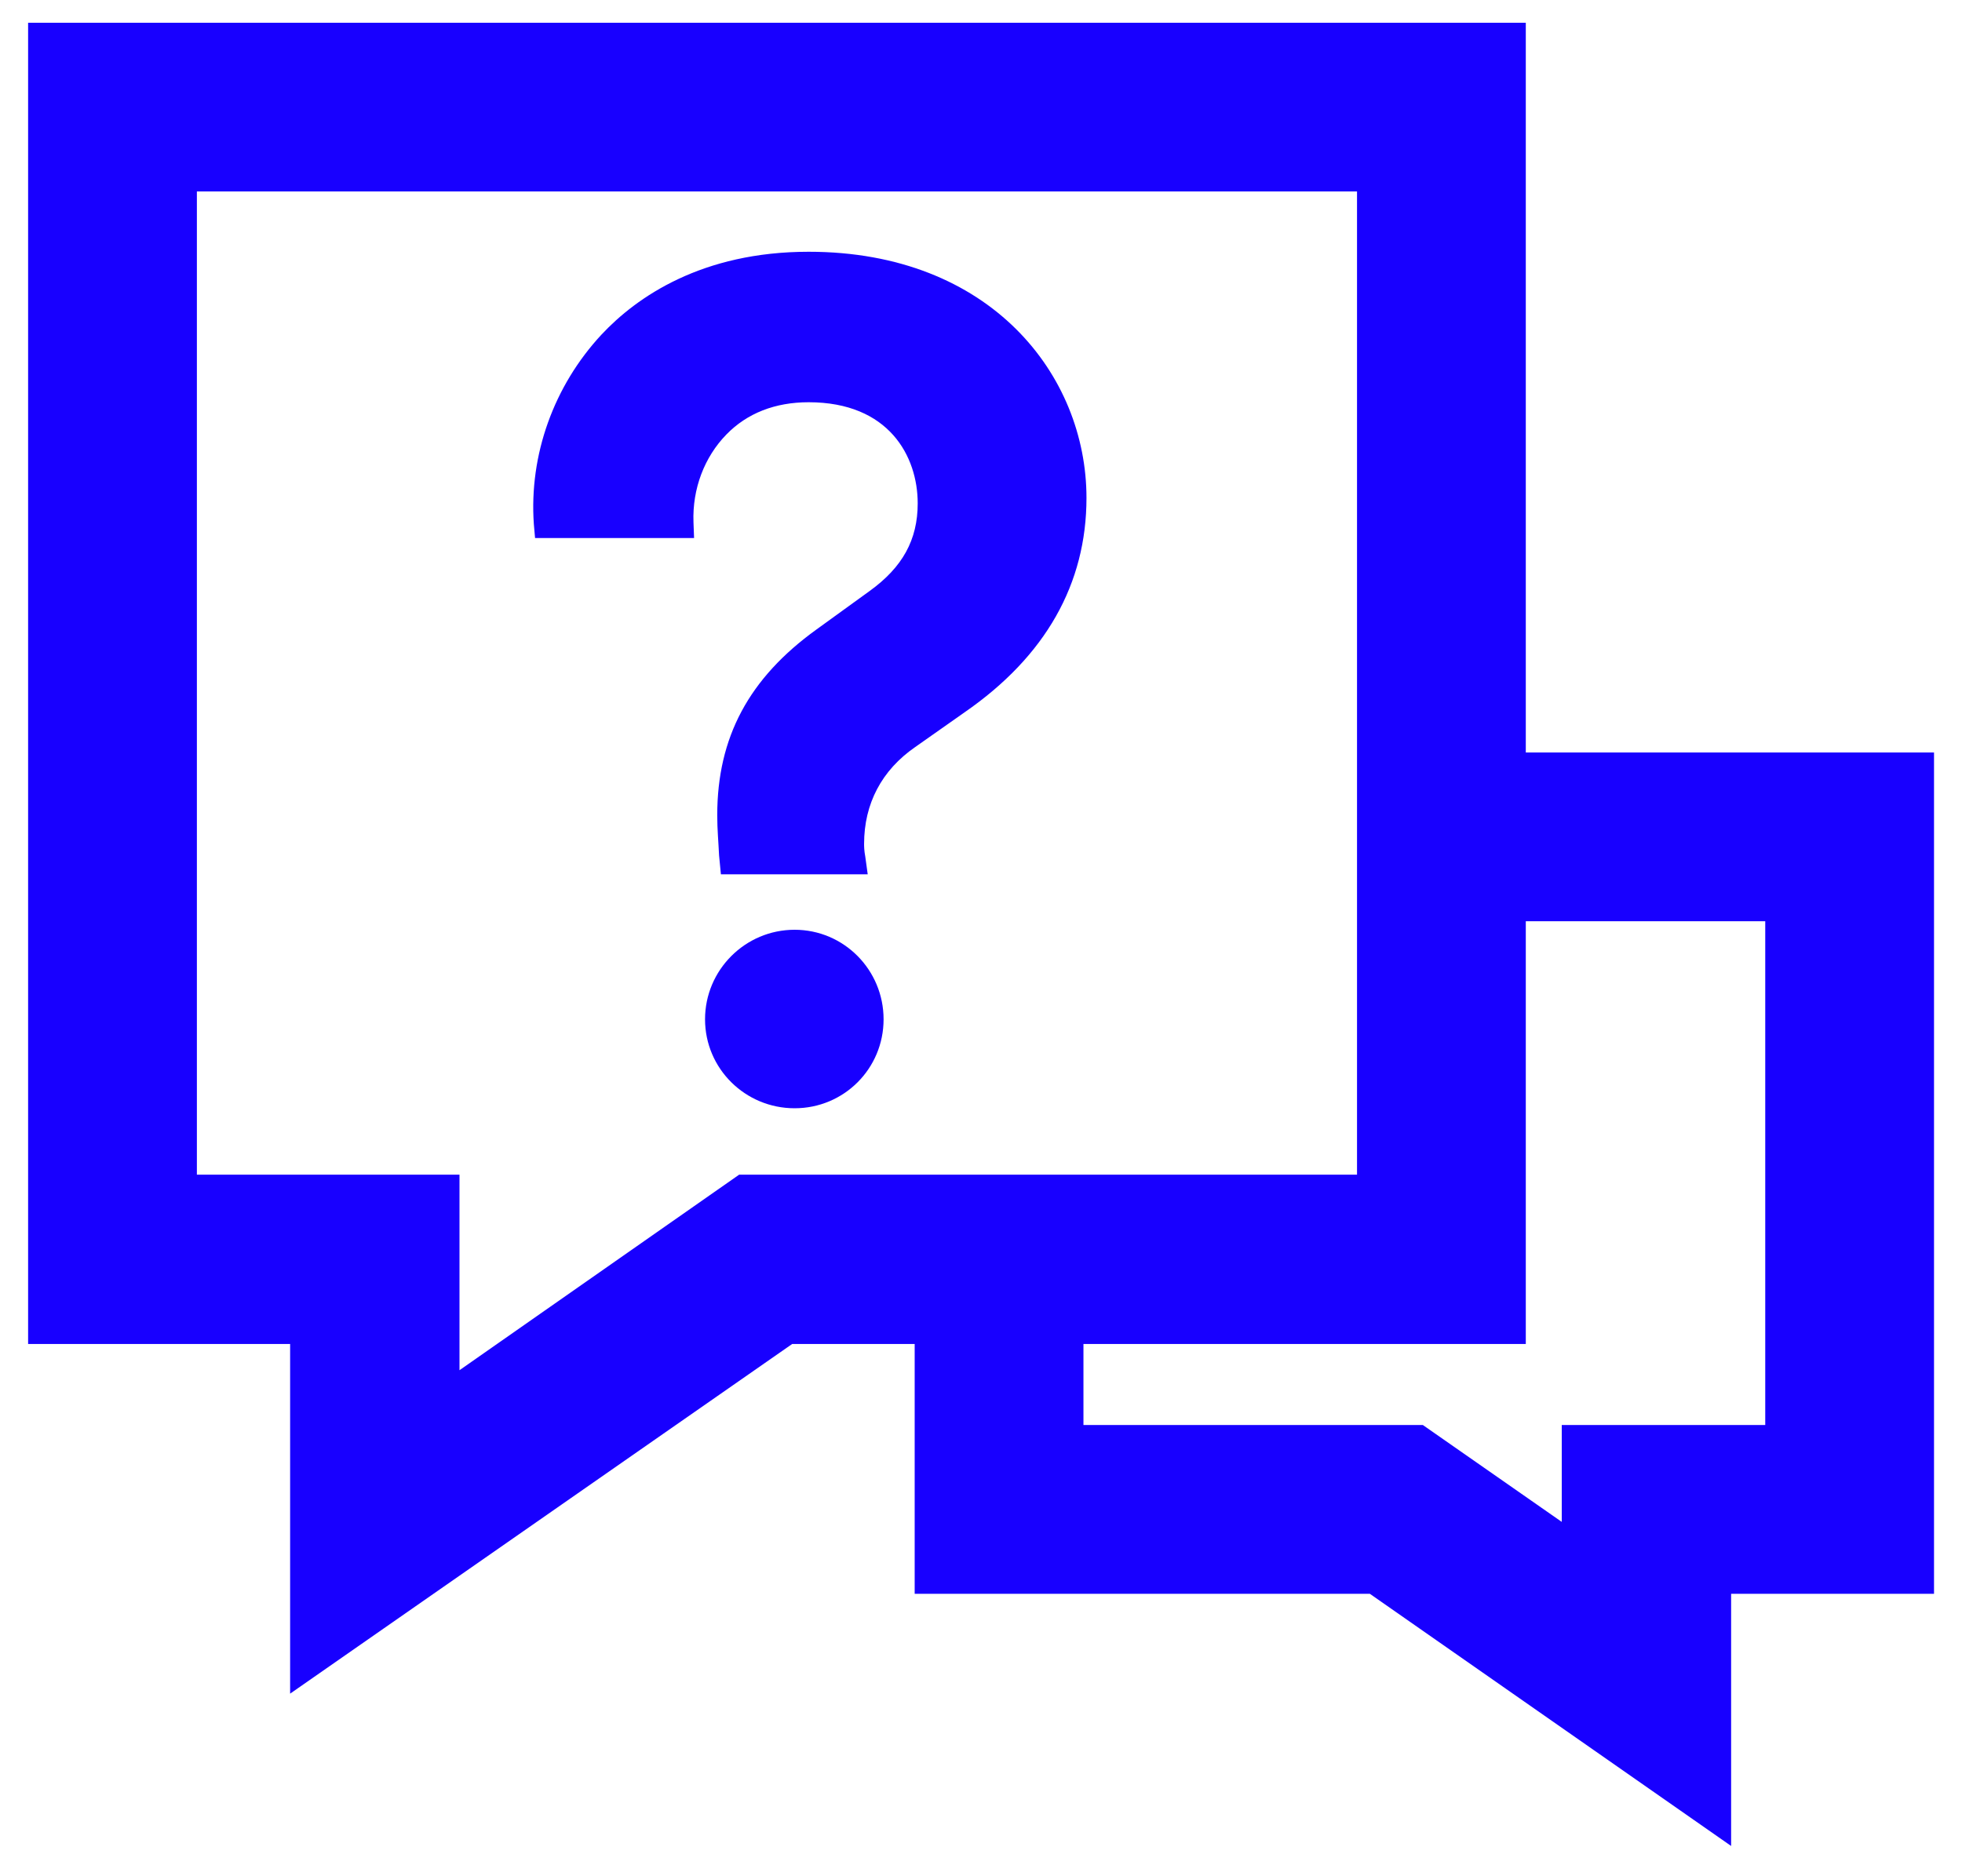 <?xml version="1.0" encoding="UTF-8"?>
<svg width="46px" height="44px" viewBox="0 0 46 44" version="1.1" xmlns="http://www.w3.org/2000/svg" xmlns:xlink="http://www.w3.org/1999/xlink">
    <!-- Generator: sketchtool 51.2 (57519) - http://www.bohemiancoding.com/sketch -->
    <title>2F48C98E-AEB8-4A97-A7B6-01D0E6E7A31A</title>
    <desc>Created with sketchtool.</desc>
    <defs></defs>
    <g id="Desktop-Dev" stroke="none" stroke-width="1" fill="none" fill-rule="evenodd">
        <g id="New_User_Receipt_2018-07-25" transform="translate(-876, -1218)" fill="#1800FF" fill-rule="nonzero">
            <g id="Group-2" transform="translate(387, 1214)">
                <g id="got-qs?" transform="translate(358, 0)">
                    <g id="Visible-Icon-Monoline-Help" transform="translate(129, 0)">
                        <path d="M37.773,21.647 L37.773,4.533 L2.659,4.533 L2.659,35.518 L8.802,35.518 L8.802,43.718 L20.573,35.518 L23.445,35.518 L23.445,41.376 L34.116,41.376 L42.587,47.29 L42.587,41.376 L47.344,41.376 L47.344,21.647 L37.773,21.647 Z M19.33,31.547 L12.773,36.133 L12.773,31.547 L6.616,31.547 L6.616,8.49 L33.816,8.49 L33.816,31.547 L19.33,31.547 Z M43.387,37.418 L38.616,37.418 L38.616,39.69 L35.359,37.418 L27.402,37.418 L27.402,35.518 L37.773,35.518 L37.773,25.604 L43.387,25.604 L43.387,37.418 L43.387,37.418 Z M27.473,15.676 C27.473,17.69 26.516,19.39 24.616,20.704 L23.459,21.518 C22.673,22.061 22.259,22.847 22.259,23.79 C22.259,23.833 22.259,23.947 22.287,24.09 L22.344,24.504 L18.902,24.504 L18.859,24.061 C18.845,23.747 18.816,23.461 18.816,23.118 C18.816,21.29 19.559,19.904 21.144,18.761 L22.387,17.861 C23.159,17.304 23.516,16.661 23.516,15.804 C23.516,14.704 22.844,13.433 20.959,13.433 C20.173,13.433 19.516,13.69 19.03,14.19 C18.516,14.718 18.23,15.461 18.259,16.247 L18.273,16.618 L14.545,16.618 L14.516,16.29 C14.402,14.661 14.987,13.047 16.102,11.847 C16.93,10.961 18.459,9.904 20.959,9.904 C25.23,9.904 27.473,12.804 27.473,15.676 Z M22.716,27.904 C22.716,29.061 21.787,29.99 20.63,29.99 C19.473,29.99 18.53,29.061 18.53,27.904 C18.53,26.747 19.473,25.804 20.63,25.804 C21.787,25.804 22.716,26.747 22.716,27.904 Z" id="Icon"></path>
                    </g>
                </g>
            </g>
        </g>
    </g>
</svg>